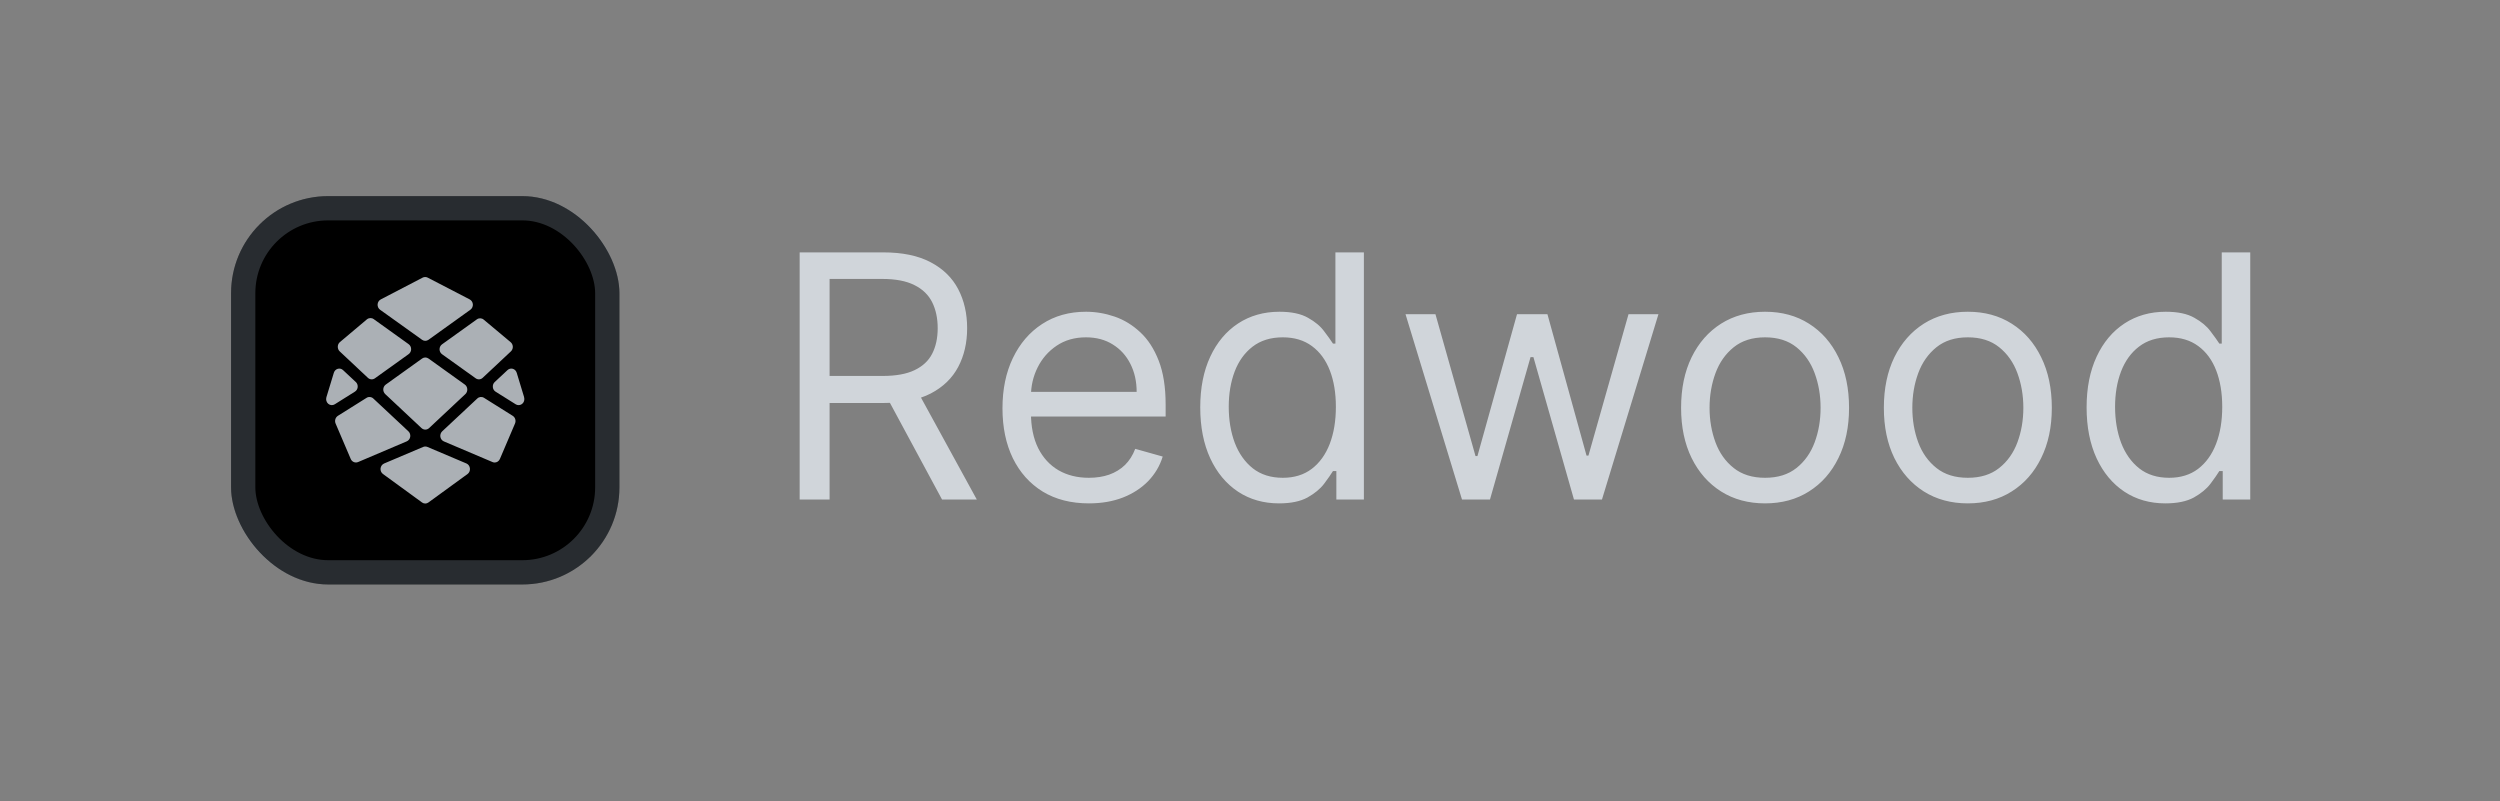 <svg width="103" height="33" viewBox="0 0 103 33" fill="none" xmlns="http://www.w3.org/2000/svg">
<rect x="0" y="0" width="103" height="33" fill="#808080" stroke="none"/>
<rect x="9.52" y="8.08" width="16" height="16" rx="4" fill="black"/>
<rect x="10.02" y="8.58" width="15" height="15" rx="3.5" stroke="#D6EBFD" stroke-opacity="0.19"/>
<path fill-rule="evenodd" clip-rule="evenodd" d="M15.66 12.762L17.39 14C17.429 14.027 17.474 14.042 17.521 14.043C17.568 14.042 17.614 14.027 17.653 14L19.384 12.758C19.451 12.708 19.488 12.624 19.482 12.537C19.475 12.45 19.425 12.374 19.351 12.335L17.621 11.438C17.555 11.405 17.479 11.405 17.413 11.438L15.689 12.335C15.613 12.374 15.563 12.452 15.557 12.54C15.551 12.628 15.59 12.713 15.66 12.762ZM18.109 14.388C18.109 14.47 18.147 14.547 18.211 14.593L19.598 15.586C19.687 15.65 19.806 15.642 19.886 15.567L21.049 14.477C21.101 14.428 21.13 14.358 21.128 14.285C21.126 14.212 21.093 14.143 21.039 14.098L19.928 13.168C19.847 13.1 19.735 13.096 19.649 13.156L18.211 14.187C18.148 14.232 18.11 14.307 18.109 14.388ZM14.659 15.739C14.716 15.791 14.744 15.869 14.737 15.948C14.73 16.027 14.686 16.098 14.62 16.137L13.792 16.657C13.708 16.709 13.602 16.702 13.525 16.638C13.449 16.574 13.418 16.466 13.447 16.368L13.754 15.359C13.778 15.279 13.839 15.217 13.915 15.195C13.992 15.172 14.075 15.192 14.134 15.249L14.659 15.739ZM19.151 15.844L17.654 14.771C17.574 14.714 17.471 14.714 17.391 14.771L15.894 15.844C15.834 15.887 15.796 15.957 15.791 16.033C15.787 16.109 15.816 16.183 15.87 16.235L17.366 17.637C17.409 17.677 17.465 17.7 17.523 17.7C17.58 17.7 17.636 17.677 17.679 17.637L19.175 16.235C19.229 16.184 19.257 16.109 19.252 16.033C19.248 15.957 19.211 15.887 19.151 15.844ZM15.158 15.567L13.996 14.477C13.943 14.427 13.915 14.355 13.917 14.281C13.918 14.208 13.95 14.139 14.005 14.094L15.116 13.158C15.197 13.091 15.31 13.086 15.396 13.147L16.832 14.177C16.899 14.223 16.939 14.301 16.939 14.385C16.939 14.469 16.899 14.547 16.832 14.593L15.447 15.586C15.358 15.65 15.239 15.642 15.158 15.567ZM21.124 17.132L19.941 16.39C19.853 16.335 19.741 16.346 19.665 16.418L18.219 17.77C18.158 17.827 18.13 17.914 18.143 17.998C18.157 18.083 18.212 18.154 18.288 18.186L20.294 19.038C20.321 19.05 20.351 19.056 20.38 19.056C20.473 19.056 20.558 18.999 20.596 18.909L21.218 17.45C21.268 17.334 21.228 17.197 21.124 17.132ZM21.289 15.359L21.595 16.368H21.592C21.615 16.444 21.602 16.526 21.558 16.59C21.513 16.654 21.442 16.692 21.367 16.691C21.325 16.692 21.284 16.68 21.248 16.657L20.418 16.137C20.354 16.097 20.311 16.027 20.305 15.948C20.298 15.869 20.326 15.791 20.383 15.739L20.909 15.248C20.968 15.192 21.05 15.172 21.127 15.194C21.204 15.216 21.264 15.278 21.289 15.359ZM16.901 17.998C16.915 17.913 16.887 17.827 16.826 17.77L15.38 16.418C15.303 16.346 15.192 16.335 15.104 16.39L13.921 17.132C13.818 17.198 13.778 17.333 13.826 17.448L14.449 18.907C14.501 19.029 14.634 19.086 14.752 19.037L16.756 18.185C16.832 18.153 16.887 18.082 16.901 17.998ZM17.611 18.414L19.22 19.096C19.298 19.131 19.353 19.209 19.361 19.299C19.372 19.389 19.333 19.479 19.262 19.53L17.651 20.702C17.613 20.73 17.567 20.746 17.52 20.746C17.473 20.746 17.427 20.73 17.388 20.702L15.78 19.53C15.708 19.479 15.669 19.39 15.678 19.299C15.689 19.208 15.745 19.131 15.825 19.096L17.434 18.414C17.491 18.39 17.554 18.39 17.611 18.414Z" fill="#F1F7FE" fill-opacity="0.71"/>
<path d="M32.946 20.58V10.398H36.386C37.182 10.398 37.835 10.534 38.345 10.806C38.855 11.074 39.233 11.444 39.479 11.915C39.724 12.385 39.846 12.921 39.846 13.52C39.846 14.12 39.724 14.652 39.479 15.116C39.233 15.58 38.857 15.945 38.35 16.21C37.843 16.472 37.195 16.603 36.406 16.603H33.622V15.489H36.366C36.91 15.489 37.347 15.41 37.679 15.251C38.014 15.091 38.256 14.866 38.405 14.574C38.557 14.279 38.633 13.928 38.633 13.52C38.633 13.113 38.557 12.757 38.405 12.451C38.252 12.147 38.009 11.911 37.674 11.746C37.339 11.576 36.897 11.492 36.346 11.492H34.179V20.58H32.946ZM37.739 16.006L40.244 20.58H38.812L36.346 16.006H37.739ZM44.862 20.739C44.126 20.739 43.491 20.577 42.958 20.252C42.427 19.924 42.018 19.466 41.73 18.88C41.444 18.29 41.302 17.604 41.302 16.822C41.302 16.039 41.444 15.35 41.73 14.753C42.018 14.153 42.419 13.686 42.933 13.351C43.45 13.013 44.053 12.844 44.742 12.844C45.14 12.844 45.533 12.911 45.921 13.043C46.308 13.176 46.661 13.391 46.98 13.69C47.298 13.984 47.551 14.376 47.74 14.863C47.929 15.35 48.024 15.95 48.024 16.663V17.16H42.137V16.145H46.83C46.83 15.714 46.744 15.33 46.572 14.992C46.403 14.654 46.161 14.387 45.846 14.192C45.535 13.996 45.167 13.898 44.742 13.898C44.275 13.898 43.871 14.014 43.529 14.246C43.191 14.475 42.931 14.773 42.749 15.141C42.566 15.509 42.475 15.903 42.475 16.324V17C42.475 17.577 42.575 18.066 42.774 18.467C42.976 18.865 43.256 19.168 43.614 19.377C43.972 19.582 44.388 19.685 44.862 19.685C45.17 19.685 45.448 19.642 45.697 19.556C45.949 19.466 46.166 19.334 46.348 19.158C46.53 18.979 46.671 18.757 46.771 18.492L47.904 18.81C47.785 19.195 47.584 19.533 47.303 19.824C47.021 20.113 46.673 20.338 46.259 20.5C45.844 20.66 45.379 20.739 44.862 20.739ZM52.692 20.739C52.056 20.739 51.494 20.578 51.007 20.257C50.519 19.932 50.138 19.475 49.863 18.885C49.588 18.291 49.45 17.59 49.45 16.782C49.45 15.98 49.588 15.284 49.863 14.694C50.138 14.104 50.521 13.648 51.011 13.326C51.502 13.005 52.069 12.844 52.712 12.844C53.209 12.844 53.602 12.927 53.89 13.093C54.182 13.255 54.404 13.441 54.556 13.65C54.712 13.855 54.833 14.024 54.919 14.157H55.019V10.398H56.192V20.58H55.058V19.407H54.919C54.833 19.546 54.71 19.722 54.551 19.934C54.392 20.143 54.165 20.33 53.87 20.496C53.575 20.658 53.182 20.739 52.692 20.739ZM52.851 19.685C53.322 19.685 53.719 19.563 54.044 19.317C54.369 19.069 54.616 18.726 54.785 18.288C54.954 17.847 55.038 17.339 55.038 16.762C55.038 16.192 54.956 15.693 54.79 15.265C54.624 14.835 54.379 14.5 54.054 14.261C53.729 14.019 53.328 13.898 52.851 13.898C52.354 13.898 51.94 14.026 51.608 14.281C51.28 14.533 51.033 14.876 50.867 15.31C50.705 15.741 50.624 16.225 50.624 16.762C50.624 17.305 50.707 17.799 50.872 18.243C51.041 18.684 51.29 19.036 51.618 19.297C51.95 19.556 52.36 19.685 52.851 19.685ZM60.234 20.58L57.907 12.944H59.14L60.791 18.79H60.87L62.501 12.944H63.754L65.365 18.77H65.444L67.095 12.944H68.328L66.001 20.58H64.847L63.177 14.714H63.058L61.387 20.58H60.234ZM72.721 20.739C72.032 20.739 71.427 20.575 70.907 20.247C70.389 19.919 69.985 19.46 69.694 18.87C69.405 18.28 69.261 17.59 69.261 16.802C69.261 16.006 69.405 15.312 69.694 14.719C69.985 14.125 70.389 13.665 70.907 13.336C71.427 13.008 72.032 12.844 72.721 12.844C73.411 12.844 74.014 13.008 74.531 13.336C75.051 13.665 75.456 14.125 75.744 14.719C76.036 15.312 76.181 16.006 76.181 16.802C76.181 17.59 76.036 18.28 75.744 18.87C75.456 19.46 75.051 19.919 74.531 20.247C74.014 20.575 73.411 20.739 72.721 20.739ZM72.721 19.685C73.245 19.685 73.676 19.551 74.014 19.282C74.352 19.014 74.602 18.661 74.764 18.224C74.927 17.786 75.008 17.312 75.008 16.802C75.008 16.291 74.927 15.816 74.764 15.375C74.602 14.934 74.352 14.578 74.014 14.306C73.676 14.034 73.245 13.898 72.721 13.898C72.198 13.898 71.767 14.034 71.429 14.306C71.091 14.578 70.84 14.934 70.678 15.375C70.516 15.816 70.434 16.291 70.434 16.802C70.434 17.312 70.516 17.786 70.678 18.224C70.84 18.661 71.091 19.014 71.429 19.282C71.767 19.551 72.198 19.685 72.721 19.685ZM81.075 20.739C80.385 20.739 79.78 20.575 79.26 20.247C78.743 19.919 78.339 19.46 78.047 18.87C77.759 18.28 77.615 17.59 77.615 16.802C77.615 16.006 77.759 15.312 78.047 14.719C78.339 14.125 78.743 13.665 79.26 13.336C79.78 13.008 80.385 12.844 81.075 12.844C81.764 12.844 82.367 13.008 82.884 13.336C83.405 13.665 83.809 14.125 84.097 14.719C84.389 15.312 84.535 16.006 84.535 16.802C84.535 17.59 84.389 18.28 84.097 18.87C83.809 19.46 83.405 19.919 82.884 20.247C82.367 20.575 81.764 20.739 81.075 20.739ZM81.075 19.685C81.598 19.685 82.029 19.551 82.367 19.282C82.705 19.014 82.956 18.661 83.118 18.224C83.28 17.786 83.362 17.312 83.362 16.802C83.362 16.291 83.28 15.816 83.118 15.375C82.956 14.934 82.705 14.578 82.367 14.306C82.029 14.034 81.598 13.898 81.075 13.898C80.551 13.898 80.12 14.034 79.782 14.306C79.444 14.578 79.194 14.934 79.031 15.375C78.869 15.816 78.788 16.291 78.788 16.802C78.788 17.312 78.869 17.786 79.031 18.224C79.194 18.661 79.444 19.014 79.782 19.282C80.12 19.551 80.551 19.685 81.075 19.685ZM89.21 20.739C88.573 20.739 88.011 20.578 87.524 20.257C87.037 19.932 86.656 19.475 86.381 18.885C86.106 18.291 85.968 17.59 85.968 16.782C85.968 15.98 86.106 15.284 86.381 14.694C86.656 14.104 87.038 13.648 87.529 13.326C88.02 13.005 88.586 12.844 89.229 12.844C89.727 12.844 90.119 12.927 90.408 13.093C90.699 13.255 90.921 13.441 91.074 13.65C91.23 13.855 91.351 14.024 91.437 14.157H91.536V10.398H92.71V20.58H91.576V19.407H91.437C91.351 19.546 91.228 19.722 91.069 19.934C90.91 20.143 90.683 20.33 90.388 20.496C90.093 20.658 89.7 20.739 89.21 20.739ZM89.369 19.685C89.839 19.685 90.237 19.563 90.562 19.317C90.886 19.069 91.133 18.726 91.302 18.288C91.472 17.847 91.556 17.339 91.556 16.762C91.556 16.192 91.473 15.693 91.308 15.265C91.142 14.835 90.897 14.5 90.572 14.261C90.247 14.019 89.846 13.898 89.369 13.898C88.871 13.898 88.457 14.026 88.126 14.281C87.797 14.533 87.551 14.876 87.385 15.31C87.222 15.741 87.141 16.225 87.141 16.762C87.141 17.305 87.224 17.799 87.39 18.243C87.559 18.684 87.808 19.036 88.136 19.297C88.467 19.556 88.878 19.685 89.369 19.685Z" fill="#F1F7FE" fill-opacity="0.71"/>
</svg>
